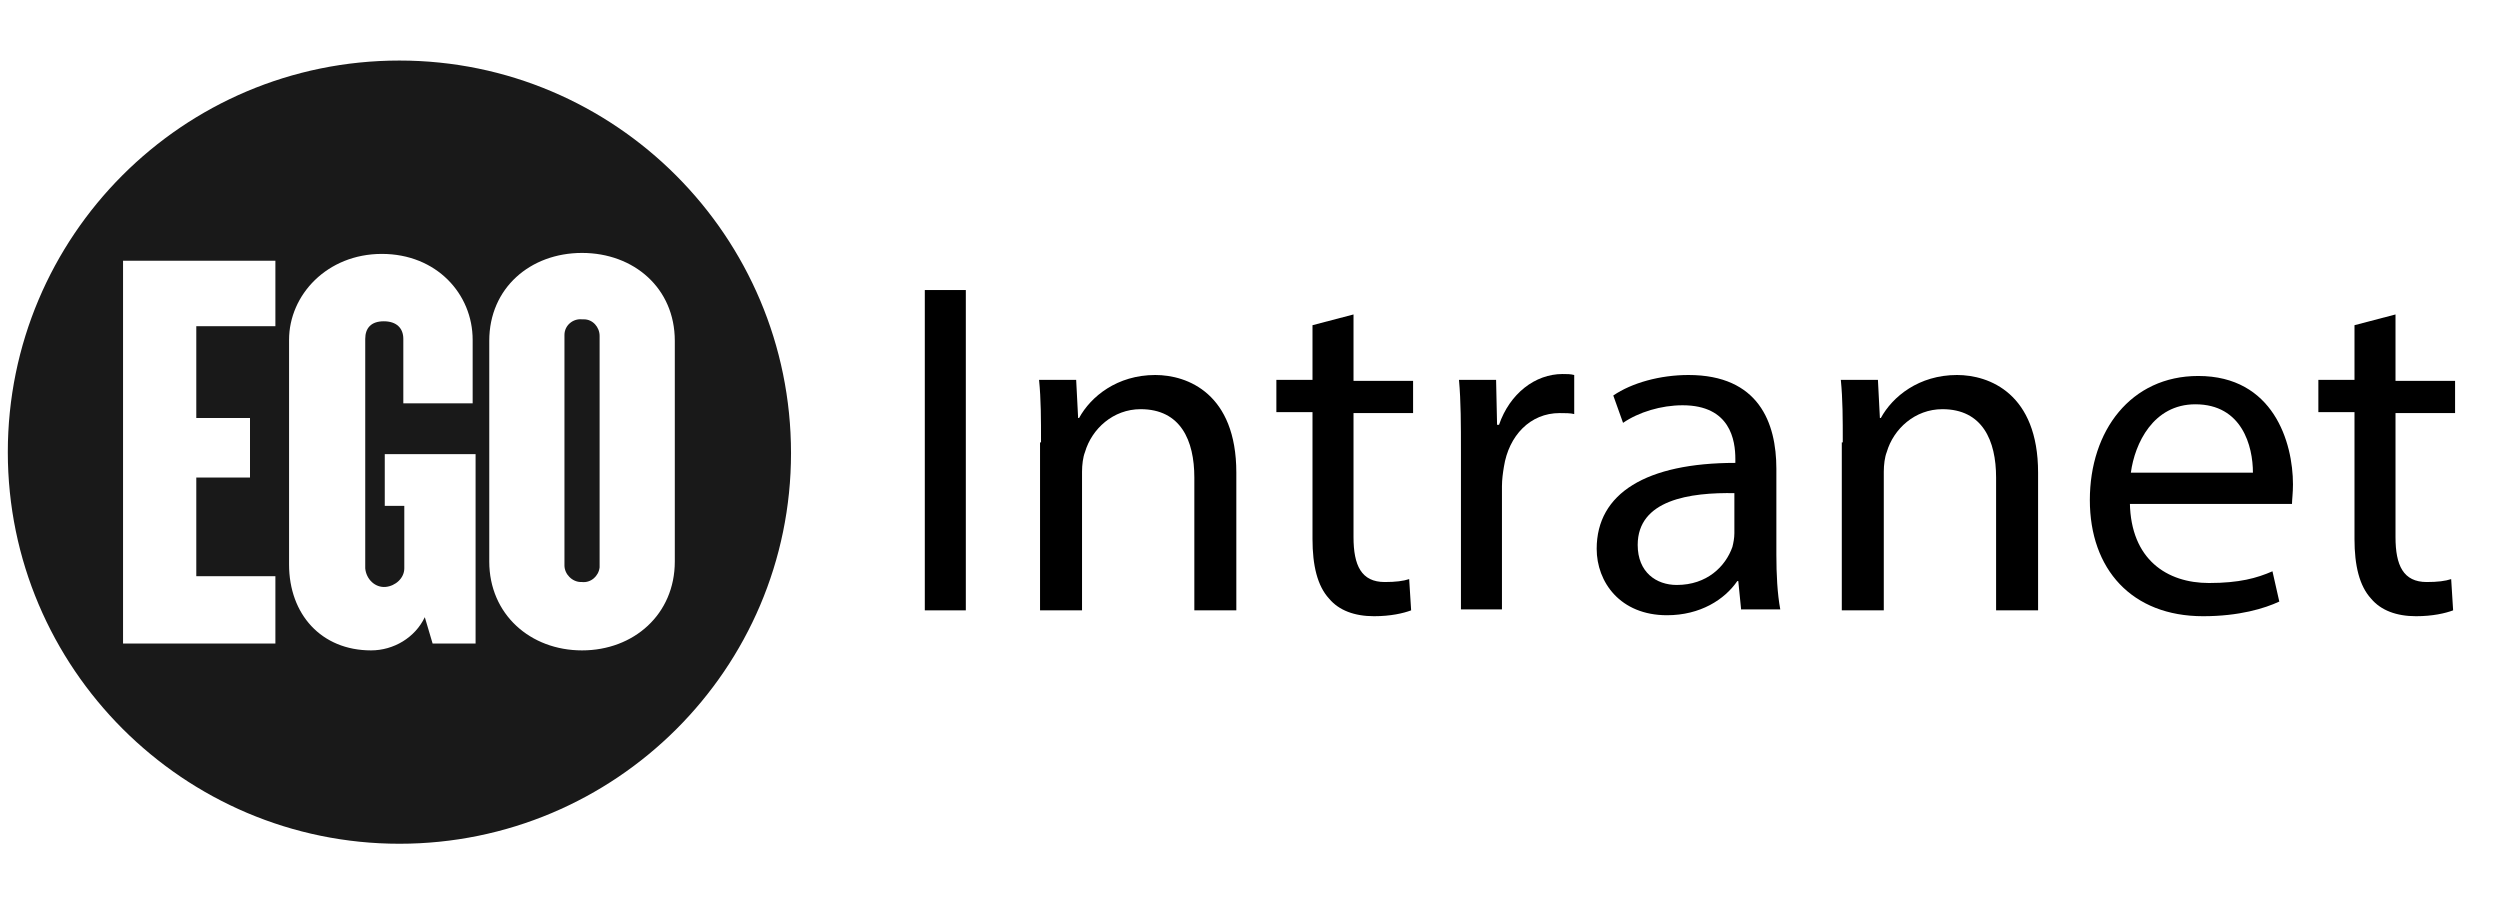 <?xml version="1.0" encoding="utf-8"?>
<!-- Generator: Adobe Illustrator 21.1.0, SVG Export Plug-In . SVG Version: 6.00 Build 0)  -->
<svg version="1.1" id="Layer_1" xmlns="http://www.w3.org/2000/svg" xmlns:xlink="http://www.w3.org/1999/xlink" x="0px" y="0px"
	 viewBox="0 0 256 92.7" style="enable-background:new 0 0 256 92.7;" xml:space="preserve">
<style type="text/css">
	.st0{fill:#191919;}
</style>
<title>Asset 1</title>
<g>
	<path d="M98.9,29.7v32.8h-4.2V29.7H98.9z"/>
	<path d="M106.6,45.3c0-2.4,0-4.4-0.2-6.4h3.8l0.2,3.9h0.1c1.2-2.2,3.9-4.4,7.8-4.4c3.3,0,8.3,1.9,8.3,10v14.1h-4.3V48.9
		c0-3.8-1.4-7-5.5-7c-2.8,0-5,2-5.7,4.4c-0.2,0.5-0.3,1.3-0.3,2v14.2h-4.3V45.3z"/>
	<path d="M138.6,32.2v6.8h6.1v3.3h-6.1v12.7c0,2.9,0.8,4.6,3.2,4.6c1.1,0,1.9-0.1,2.5-0.3l0.2,3.2c-0.8,0.3-2.1,0.6-3.8,0.6
		c-2,0-3.6-0.6-4.6-1.8c-1.2-1.3-1.7-3.4-1.7-6.1V42.2h-3.7v-3.3h3.7v-5.6L138.6,32.2z"/>
	<path d="M149.6,46.3c0-2.8,0-5.2-0.2-7.4h3.8l0.1,4.6h0.2c1.1-3.2,3.7-5.2,6.5-5.2c0.5,0,0.8,0,1.2,0.1v4c-0.4-0.1-0.9-0.1-1.5-0.1
		c-3,0-5.2,2.3-5.7,5.5c-0.1,0.6-0.2,1.3-0.2,2v12.6h-4.2V46.3z"/>
	<path d="M178.3,62.5l-0.3-3h-0.1c-1.3,1.9-3.8,3.5-7.2,3.5c-4.8,0-7.2-3.4-7.2-6.8c0-5.7,5.1-8.8,14.2-8.8V47
		c0-1.9-0.5-5.5-5.4-5.5c-2.2,0-4.5,0.7-6.1,1.8l-1-2.8c1.9-1.3,4.8-2.1,7.7-2.1c7.2,0,9,4.9,9,9.6v8.8c0,2,0.1,4,0.4,5.6H178.3z
		 M177.7,50.5c-4.7-0.1-10,0.7-10,5.3c0,2.8,1.9,4.1,4,4.1c3.1,0,5-1.9,5.7-3.9c0.1-0.4,0.2-0.9,0.2-1.4V50.5z"/>
	<path d="M188.7,45.3c0-2.4,0-4.4-0.2-6.4h3.8l0.2,3.9h0.1c1.2-2.2,3.9-4.4,7.8-4.4c3.3,0,8.3,1.9,8.3,10v14.1h-4.3V48.9
		c0-3.8-1.4-7-5.5-7c-2.8,0-5,2-5.7,4.4c-0.2,0.5-0.3,1.3-0.3,2v14.2h-4.3V45.3z"/>
	<path d="M218.1,51.5c0.1,5.8,3.8,8.2,8.1,8.2c3.1,0,4.9-0.5,6.5-1.2l0.7,3.1c-1.5,0.7-4.1,1.5-7.8,1.5c-7.3,0-11.6-4.8-11.6-11.9
		c0-7.1,4.2-12.7,11.1-12.7c7.7,0,9.7,6.8,9.7,11.1c0,0.9-0.1,1.6-0.1,2H218.1z M230.7,48.4c0-2.7-1.1-7-5.9-7c-4.3,0-6.2,4-6.6,7
		H230.7z"/>
	<path d="M245.3,32.2v6.8h6.1v3.3h-6.1v12.7c0,2.9,0.8,4.6,3.2,4.6c1.1,0,1.9-0.1,2.5-0.3l0.2,3.2c-0.8,0.3-2.1,0.6-3.8,0.6
		c-2,0-3.6-0.6-4.6-1.8c-1.2-1.3-1.7-3.4-1.7-6.1V42.2h-3.7v-3.3h3.7v-5.6L245.3,32.2z"/>
</g>
<path class="st0" d="M59.6,32.7c-0.9-0.1-1.8,0.6-1.8,1.6c0,0,0,0.1,0,0.1v23.5c0,0.9,0.8,1.7,1.7,1.7c0,0,0.1,0,0.1,0
	c0.9,0.1,1.7-0.6,1.8-1.5c0-0.1,0-0.1,0-0.2V34.4c0-0.9-0.7-1.7-1.6-1.7C59.7,32.7,59.7,32.7,59.6,32.7"/>
<path class="st0" d="M69.1,57.5c0,5.4-4.2,9.1-9.5,9.1s-9.5-3.7-9.5-9.1V34.9c0-5.4,4.2-9,9.5-9s9.5,3.6,9.5,9V57.5z M48.7,65.9
	h-4.4l-0.8-2.7c-1,2.1-3.2,3.4-5.5,3.4c-5.1,0-8.4-3.7-8.4-8.8V34.8c0-4.6,3.9-8.8,9.5-8.8s9.3,4.1,9.3,8.8v6.5h-7.1v-6.6
	c0-1.1-0.7-1.8-2-1.8c-1.3,0-1.9,0.7-1.9,1.8v23.5c0.1,1.1,1,2,2.1,1.9c1-0.1,1.9-0.9,1.9-1.9v-6.4h-2v-5.3h9.3V65.9z M28.2,33.4
	h-8.1v9.4h5.5v6.1h-5.5V59h8.1v6.9H12.6V26.7h15.6V33.4z M40.9,6.2c-22.2,0-40.1,18-40.1,40.1s18,40.1,40.1,40.1S81,68.5,81,46.4
	c0,0,0,0,0,0C81,24.2,63,6.2,40.9,6.2"/>
</svg>
